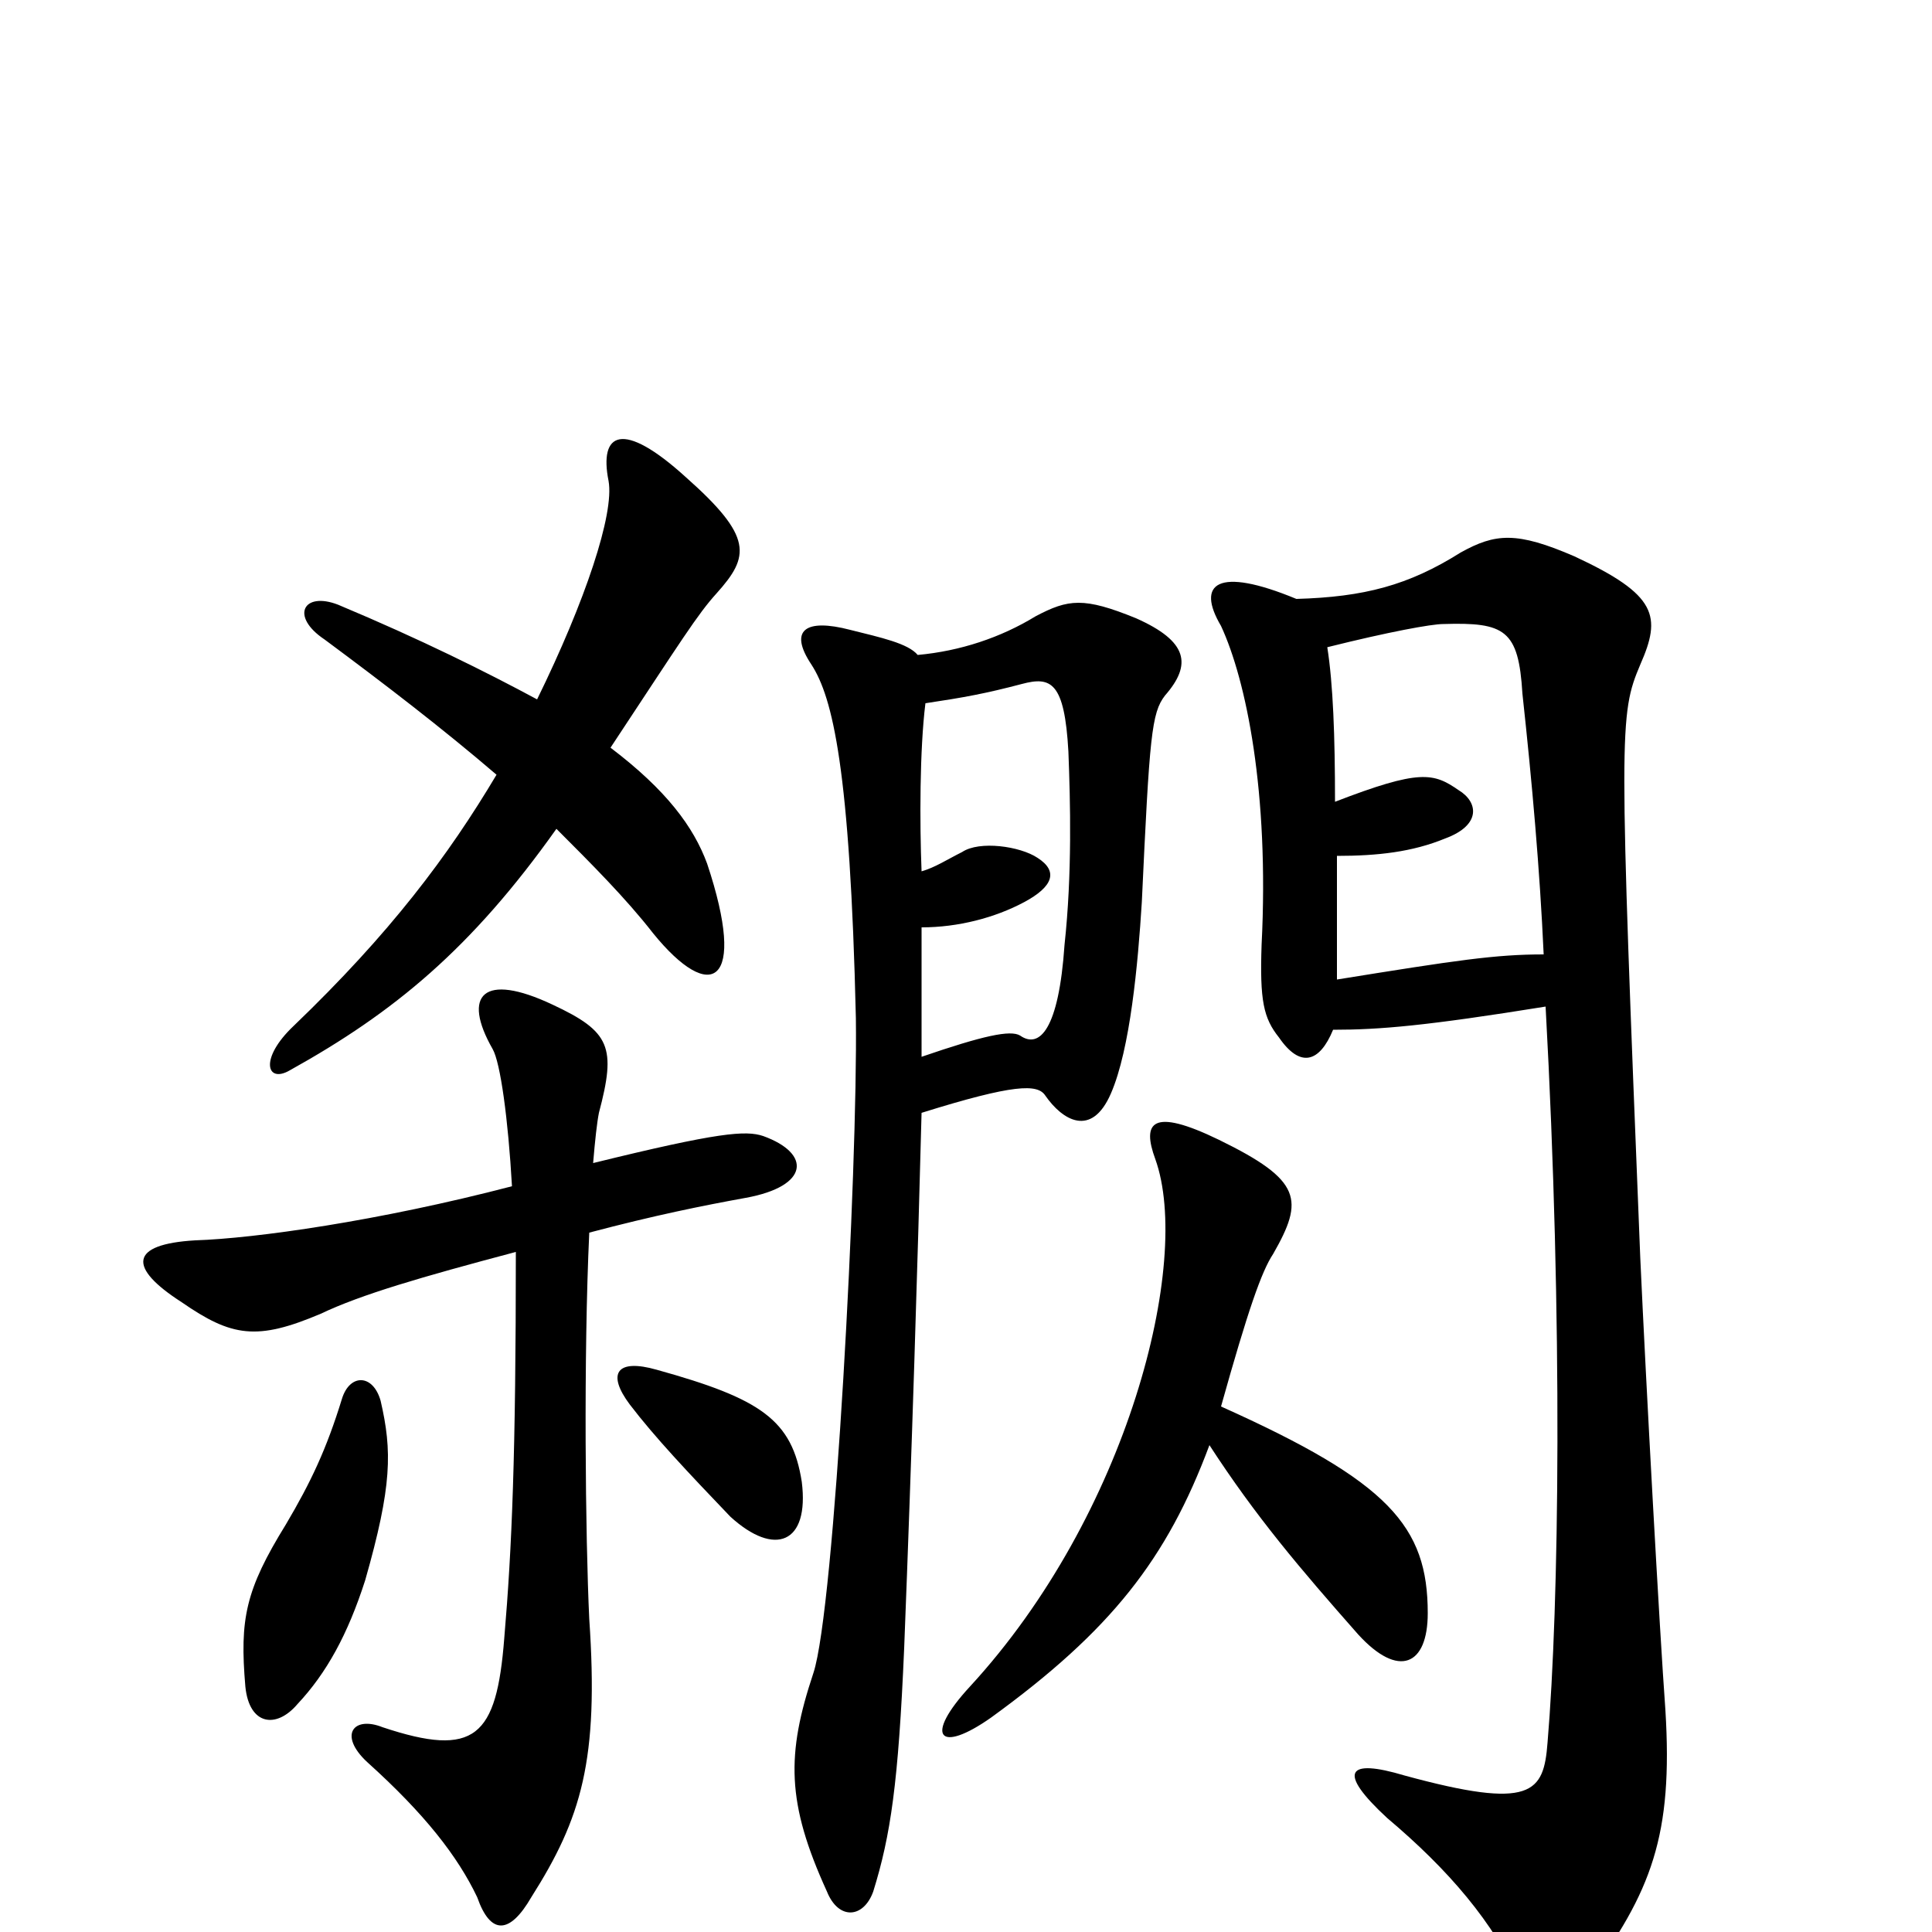 <svg xmlns="http://www.w3.org/2000/svg" viewBox="0 -1000 1000 1000">
	<path fill="#000000" d="M477 -453C477 -479 477 -501 477 -520C496 -520 515 -525 530 -533C545 -541 548 -549 537 -556C528 -562 507 -565 498 -559C490 -555 484 -551 477 -549C476 -574 476 -612 479 -636C499 -639 510 -641 529 -646C544 -650 551 -647 553 -611C554 -585 555 -548 551 -511C548 -467 538 -457 528 -464C523 -467 509 -464 477 -453ZM475 -661C470 -667 456 -670 440 -674C417 -680 408 -674 420 -656C431 -639 440 -602 443 -473C444 -395 432 -167 421 -134C407 -92 407 -67 428 -21C434 -6 447 -7 452 -21C461 -50 465 -77 468 -147C472 -249 475 -347 477 -424C525 -439 537 -439 541 -433C550 -420 565 -411 575 -434C585 -457 589 -501 591 -533C595 -619 596 -631 603 -640C617 -656 615 -668 588 -680C561 -691 553 -690 536 -681C518 -670 497 -663 475 -661ZM690 -467C714 -467 738 -469 800 -479C809 -315 807 -169 801 -98C799 -72 793 -63 727 -81C697 -90 692 -83 718 -59C750 -32 773 -5 787 26C797 46 804 47 821 25C855 -21 866 -50 862 -115C859 -156 852 -283 849 -349C838 -623 838 -630 849 -656C860 -681 858 -692 815 -712C785 -725 774 -724 756 -714C729 -697 706 -691 671 -690C630 -707 619 -698 632 -676C645 -648 657 -590 653 -511C652 -482 654 -473 662 -463C673 -447 683 -450 690 -467ZM691 -585C691 -619 690 -646 687 -665C719 -673 741 -677 747 -677C779 -678 786 -674 788 -641C793 -595 797 -550 799 -506C774 -506 754 -503 692 -493C692 -517 692 -538 692 -557C713 -557 731 -559 748 -566C767 -573 765 -585 755 -591C742 -600 735 -602 691 -585ZM632 -272C646 -322 653 -342 659 -351C675 -379 674 -389 631 -410C596 -427 591 -419 598 -400C617 -347 584 -216 502 -127C478 -101 486 -92 513 -111C575 -156 604 -193 626 -252C650 -215 673 -188 703 -154C724 -131 739 -138 739 -165C739 -210 719 -233 632 -272ZM197 -275C193 -289 181 -289 177 -276C169 -250 161 -233 148 -211C127 -177 124 -162 127 -127C129 -107 143 -105 154 -118C169 -134 180 -154 189 -182C203 -231 203 -249 197 -275ZM415 -233C410 -265 394 -276 340 -291C319 -297 314 -289 326 -273C339 -256 356 -238 378 -215C401 -194 419 -201 415 -233ZM307 -398C308 -410 309 -419 310 -424C319 -458 316 -466 286 -480C250 -497 239 -485 255 -457C259 -450 263 -421 265 -386C196 -368 132 -359 101 -358C67 -356 66 -344 94 -326C120 -308 133 -306 166 -320C187 -330 218 -339 267 -352C267 -247 265 -199 261 -152C257 -101 246 -90 198 -106C183 -112 175 -102 190 -88C220 -61 237 -39 247 -18C254 2 264 1 275 -18C301 -59 310 -89 305 -162C303 -204 302 -298 305 -362C339 -371 364 -376 386 -380C419 -386 420 -403 395 -412C386 -415 372 -414 307 -398ZM278 -638C252 -652 218 -669 175 -687C157 -694 150 -681 168 -669C199 -646 229 -623 257 -599C232 -557 202 -517 152 -469C134 -452 138 -439 150 -446C204 -476 244 -509 288 -571C306 -553 324 -535 338 -517C368 -480 387 -490 366 -553C359 -572 345 -591 316 -613C353 -669 361 -682 371 -693C388 -712 390 -722 355 -753C322 -783 310 -776 315 -751C318 -734 303 -689 278 -638Z"/>
</svg>
